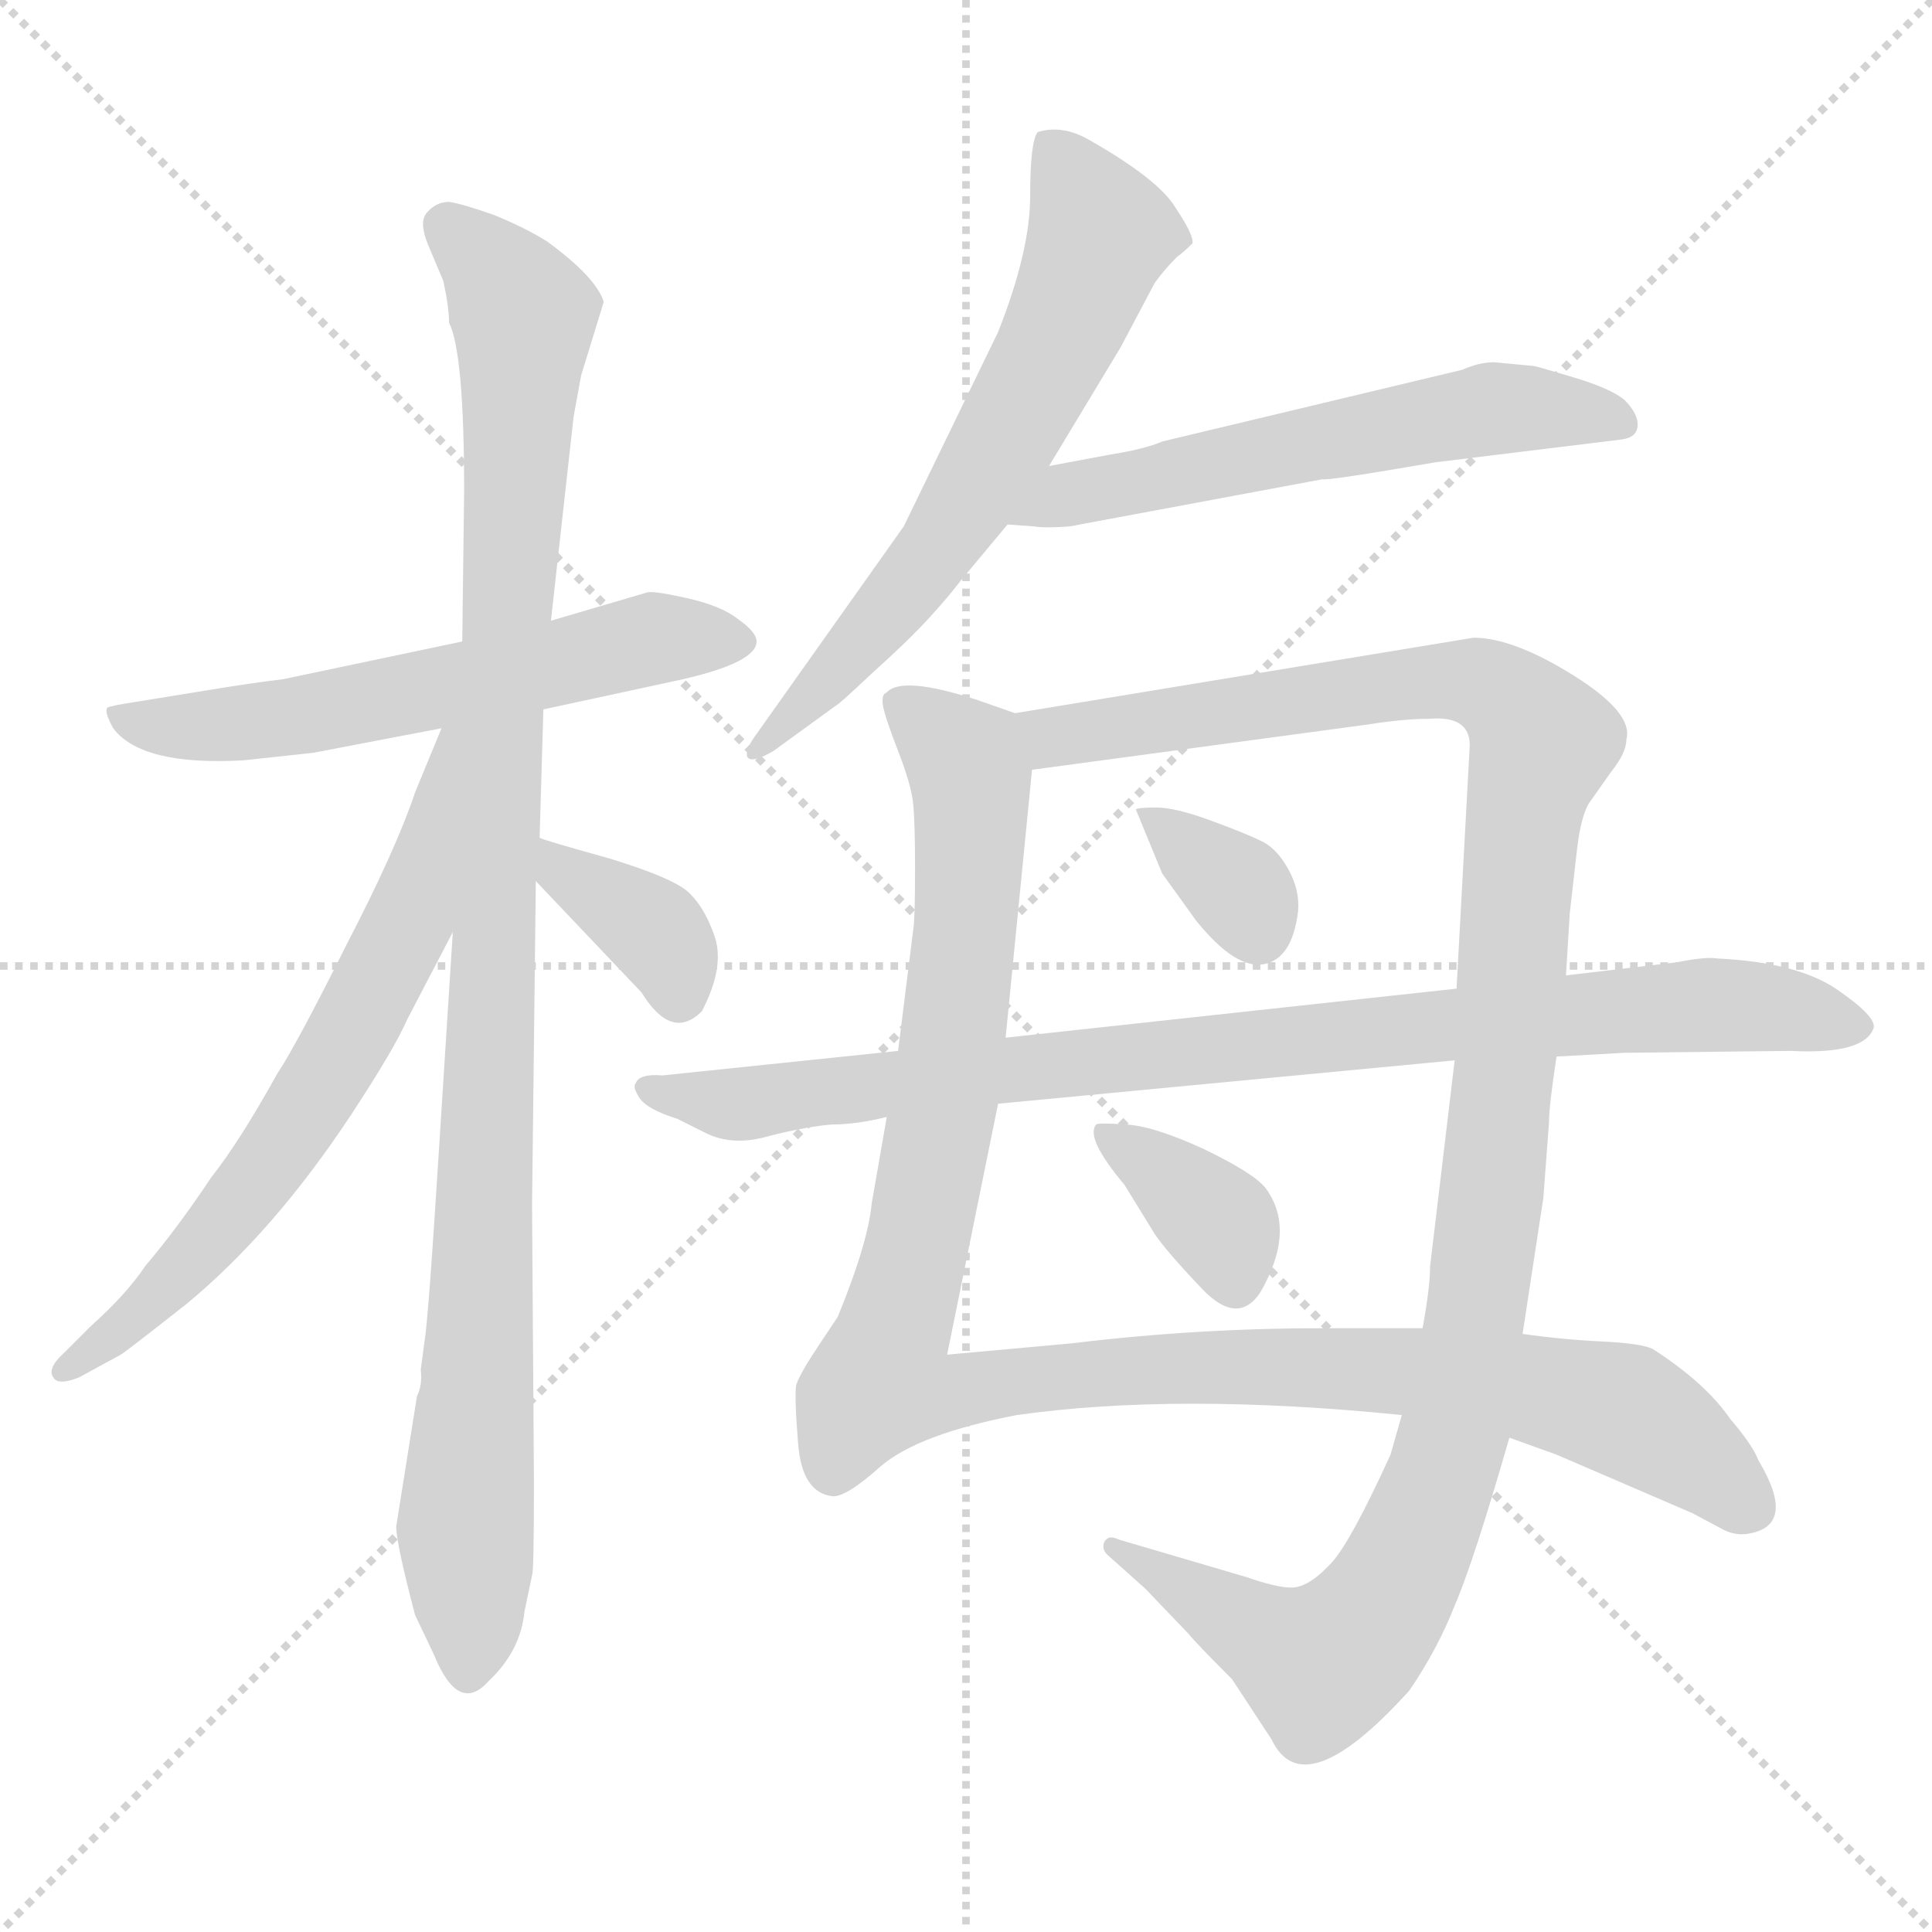 <svg xmlns="http://www.w3.org/2000/svg" version="1.1" viewBox="0 0 1024 1024">
  <g stroke="lightgray" stroke-dasharray="1,1" stroke-width="1" transform="scale(4, 4)">
    <line x1="0" y1="0" x2="256" y2="256" />
    <line x1="256" y1="0" x2="0" y2="256" />
    <line x1="128" y1="0" x2="128" y2="256" />
    <line x1="0" y1="128" x2="256" y2="128" />
  </g>
  <g transform="scale(1.0, -1.0) translate(0.0, -796.00)">
    <style type="text/css">
      
        @keyframes keyframes0 {
          from {
            stroke: blue;
            stroke-dashoffset: 587;
            stroke-width: 128;
          }
          66% {
            animation-timing-function: step-end;
            stroke: blue;
            stroke-dashoffset: 0;
            stroke-width: 128;
          }
          to {
            stroke: black;
            stroke-width: 1024;
          }
        }
        #make-me-a-hanzi-animation-0 {
          animation: keyframes0 0.728s both;
          animation-delay: 0s;
          animation-timing-function: linear;
        }
      
        @keyframes keyframes1 {
          from {
            stroke: blue;
            stroke-dashoffset: 1039;
            stroke-width: 128;
          }
          77% {
            animation-timing-function: step-end;
            stroke: blue;
            stroke-dashoffset: 0;
            stroke-width: 128;
          }
          to {
            stroke: black;
            stroke-width: 1024;
          }
        }
        #make-me-a-hanzi-animation-1 {
          animation: keyframes1 1.096s both;
          animation-delay: 0.728s;
          animation-timing-function: linear;
        }
      
        @keyframes keyframes2 {
          from {
            stroke: blue;
            stroke-dashoffset: 657;
            stroke-width: 128;
          }
          68% {
            animation-timing-function: step-end;
            stroke: blue;
            stroke-dashoffset: 0;
            stroke-width: 128;
          }
          to {
            stroke: black;
            stroke-width: 1024;
          }
        }
        #make-me-a-hanzi-animation-2 {
          animation: keyframes2 0.785s both;
          animation-delay: 1.823s;
          animation-timing-function: linear;
        }
      
        @keyframes keyframes3 {
          from {
            stroke: blue;
            stroke-dashoffset: 367;
            stroke-width: 128;
          }
          54% {
            animation-timing-function: step-end;
            stroke: blue;
            stroke-dashoffset: 0;
            stroke-width: 128;
          }
          to {
            stroke: black;
            stroke-width: 1024;
          }
        }
        #make-me-a-hanzi-animation-3 {
          animation: keyframes3 0.549s both;
          animation-delay: 2.608s;
          animation-timing-function: linear;
        }
      
        @keyframes keyframes4 {
          from {
            stroke: blue;
            stroke-dashoffset: 641;
            stroke-width: 128;
          }
          68% {
            animation-timing-function: step-end;
            stroke: blue;
            stroke-dashoffset: 0;
            stroke-width: 128;
          }
          to {
            stroke: black;
            stroke-width: 1024;
          }
        }
        #make-me-a-hanzi-animation-4 {
          animation: keyframes4 0.772s both;
          animation-delay: 3.157s;
          animation-timing-function: linear;
        }
      
        @keyframes keyframes5 {
          from {
            stroke: blue;
            stroke-dashoffset: 581;
            stroke-width: 128;
          }
          65% {
            animation-timing-function: step-end;
            stroke: blue;
            stroke-dashoffset: 0;
            stroke-width: 128;
          }
          to {
            stroke: black;
            stroke-width: 1024;
          }
        }
        #make-me-a-hanzi-animation-5 {
          animation: keyframes5 0.723s both;
          animation-delay: 3.928s;
          animation-timing-function: linear;
        }
      
        @keyframes keyframes6 {
          from {
            stroke: blue;
            stroke-dashoffset: 1117;
            stroke-width: 128;
          }
          78% {
            animation-timing-function: step-end;
            stroke: blue;
            stroke-dashoffset: 0;
            stroke-width: 128;
          }
          to {
            stroke: black;
            stroke-width: 1024;
          }
        }
        #make-me-a-hanzi-animation-6 {
          animation: keyframes6 1.159s both;
          animation-delay: 4.651s;
          animation-timing-function: linear;
        }
      
        @keyframes keyframes7 {
          from {
            stroke: blue;
            stroke-dashoffset: 1186;
            stroke-width: 128;
          }
          79% {
            animation-timing-function: step-end;
            stroke: blue;
            stroke-dashoffset: 0;
            stroke-width: 128;
          }
          to {
            stroke: black;
            stroke-width: 1024;
          }
        }
        #make-me-a-hanzi-animation-7 {
          animation: keyframes7 1.215s both;
          animation-delay: 5.81s;
          animation-timing-function: linear;
        }
      
        @keyframes keyframes8 {
          from {
            stroke: blue;
            stroke-dashoffset: 343;
            stroke-width: 128;
          }
          53% {
            animation-timing-function: step-end;
            stroke: blue;
            stroke-dashoffset: 0;
            stroke-width: 128;
          }
          to {
            stroke: black;
            stroke-width: 1024;
          }
        }
        #make-me-a-hanzi-animation-8 {
          animation: keyframes8 0.529s both;
          animation-delay: 7.025s;
          animation-timing-function: linear;
        }
      
        @keyframes keyframes9 {
          from {
            stroke: blue;
            stroke-dashoffset: 364;
            stroke-width: 128;
          }
          54% {
            animation-timing-function: step-end;
            stroke: blue;
            stroke-dashoffset: 0;
            stroke-width: 128;
          }
          to {
            stroke: black;
            stroke-width: 1024;
          }
        }
        #make-me-a-hanzi-animation-9 {
          animation: keyframes9 0.546s both;
          animation-delay: 7.554s;
          animation-timing-function: linear;
        }
      
        @keyframes keyframes10 {
          from {
            stroke: blue;
            stroke-dashoffset: 900;
            stroke-width: 128;
          }
          75% {
            animation-timing-function: step-end;
            stroke: blue;
            stroke-dashoffset: 0;
            stroke-width: 128;
          }
          to {
            stroke: black;
            stroke-width: 1024;
          }
        }
        #make-me-a-hanzi-animation-10 {
          animation: keyframes10 0.982s both;
          animation-delay: 8.101s;
          animation-timing-function: linear;
        }
      
    </style>
    
      <path d="M 245 456 L 150 436 Q 133 434 109 430 L 72 424 Q 59 422 57 421 Q 55 419 60 410 Q 75 390 129 393 L 166 397 L 234 410 L 288 420 L 362 436 Q 401 445 401 456 Q 401 461 391 468 Q 382 475 364 479 Q 346 483 343 482 L 292 467 L 245 456 Z" fill="lightgray" />
    
      <path d="M 292 467 L 304 575 L 308 597 L 320 636 Q 316 649 290 668 Q 279 675 262 682 Q 245 688 238 689 Q 231 689 226 683 Q 222 678 227 666 L 235 647 Q 238 633 238 625 Q 246 609 246 536 L 245 456 L 240 302 L 233 192 Q 227 96 225 85 L 223 70 Q 224 62 221 56 L 210 -13 Q 210 -22 220 -60 L 230 -81 Q 243 -113 259 -95 Q 276 -79 278 -58 L 282 -39 Q 283 -37 283 10 L 282 157 L 284 329 L 286 352 L 288 420 L 292 467 Z" fill="lightgray" />
    
      <path d="M 234 410 L 220 376 Q 210 346 183 294 Q 157 242 147 227 Q 127 191 112 172 Q 94 145 77 125 Q 67 110 48 93 L 34 79 Q 24 70 29 65 Q 32 62 42 66 L 64 78 Q 66 79 99 105 Q 145 143 186 205 Q 209 240 216 256 L 240 302 C 311 438 245 438 234 410 Z" fill="lightgray" />
    
      <path d="M 284 329 L 340 270 Q 356 244 372 260 Q 384 283 379 299 Q 374 314 366 322 Q 359 330 323 341 Q 287 351 286 352 C 258 362 263 351 284 329 Z" fill="lightgray" />
    
      <path d="M 556 549 L 594 612 L 612 646 Q 617 653 624 660 Q 627 662 632 667 Q 633 671 623 686 Q 614 701 577 722 Q 563 730 550 726 Q 546 721 546 692 Q 546 663 529 620 L 479 517 L 401 407 Q 395 399 396 395 Q 398 391 410 398 L 443 422 Q 444 422 462 439 Q 481 456 492 468 Q 503 480 509 488 L 534 518 L 556 549 Z" fill="lightgray" />
    
      <path d="M 813 602 L 792 604 Q 784 604 775 600 L 616 562 Q 607 558 588 555 L 556 549 C 527 543 504 520 534 518 L 548 517 Q 554 516 567 517 L 701 542 Q 703 541 761 551 L 859 563 Q 868 564 868 571 Q 868 577 861 584 Q 854 590 834 596 Q 814 602 813 602 Z" fill="lightgray" />
    
      <path d="M 538 418 L 518 425 Q 478 438 470 429 Q 467 428 468 422 Q 469 416 476 398 Q 483 380 484 370 Q 485 360 485 335 Q 485 309 484 303 L 476 239 L 470 204 L 462 158 Q 460 137 444 98 L 434 83 Q 424 68 422 62 Q 421 56 423 31 Q 425 5 441 3 Q 448 2 467 19 Q 487 36 539 46 Q 624 58 743 46 L 800 34 L 825 25 L 897 -6 L 912 -14 Q 919 -18 926 -17 Q 953 -13 932 22 Q 929 30 917 44 Q 904 63 876 81 Q 870 84 849 85 Q 828 86 807 89 L 754 92 L 700 92 Q 634 92 568 84 L 502 78 L 529 211 L 533 246 L 547 388 C 550 414 550 414 538 418 Z" fill="lightgray" />
    
      <path d="M 832 312 L 836 347 Q 838 363 842 370 L 854 387 Q 862 397 862 404 Q 866 418 834 438 Q 802 458 781 458 L 538 418 C 508 413 517 384 547 388 L 725 412 Q 744 415 757 415 Q 779 417 779 401 L 772 272 L 771 234 L 758 125 Q 758 114 754 92 L 743 46 L 737 25 Q 716 -21 706 -32 Q 696 -43 688 -45 Q 681 -47 661 -40 L 593 -20 Q 587 -17 585 -22 Q 584 -26 588 -29 L 607 -46 L 630 -70 Q 634 -75 653 -94 L 674 -126 Q 691 -162 747 -100 Q 762 -78 771 -55 Q 781 -32 800 34 L 807 89 L 818 161 L 821 201 Q 821 210 825 236 L 830 279 L 832 312 Z" fill="lightgray" />
    
      <path d="M 602 367 L 616 333 L 634 308 Q 655 282 670 285 Q 685 288 688 313 Q 689 324 683 335 Q 677 346 669 350 Q 661 354 642 361 Q 623 368 613 368 Q 603 368 602 367 Z" fill="lightgray" />
    
      <path d="M 596 168 L 612 142 Q 618 133 637 113 Q 656 93 668 111 Q 687 144 671 166 Q 665 174 638 187 Q 612 199 597 200 Q 582 201 581 200 Q 575 193 596 168 Z" fill="lightgray" />
    
      <path d="M 476 239 L 351 226 Q 339 227 337 222 Q 335 220 339 214 Q 343 208 359 203 L 373 196 Q 388 188 408 194 Q 428 199 441 200 Q 454 200 470 204 L 529 211 L 771 234 L 825 236 L 861 238 L 949 239 Q 988 237 993 251 Q 995 257 973 272 Q 952 286 910 288 Q 904 289 889 286 L 830 279 L 772 272 L 533 246 L 476 239 Z" fill="lightgray" />
    
    
      <clipPath id="make-me-a-hanzi-clip-0">
        <path d="M 245 456 L 150 436 Q 133 434 109 430 L 72 424 Q 59 422 57 421 Q 55 419 60 410 Q 75 390 129 393 L 166 397 L 234 410 L 288 420 L 362 436 Q 401 445 401 456 Q 401 461 391 468 Q 382 475 364 479 Q 346 483 343 482 L 292 467 L 245 456 Z" />
      </clipPath>
      <path clip-path="url(#make-me-a-hanzi-clip-0)" d="M 66 417 L 89 410 L 119 411 L 343 457 L 391 457" fill="none" id="make-me-a-hanzi-animation-0" stroke-dasharray="459 918" stroke-linecap="round" />
    
      <clipPath id="make-me-a-hanzi-clip-1">
        <path d="M 292 467 L 304 575 L 308 597 L 320 636 Q 316 649 290 668 Q 279 675 262 682 Q 245 688 238 689 Q 231 689 226 683 Q 222 678 227 666 L 235 647 Q 238 633 238 625 Q 246 609 246 536 L 245 456 L 240 302 L 233 192 Q 227 96 225 85 L 223 70 Q 224 62 221 56 L 210 -13 Q 210 -22 220 -60 L 230 -81 Q 243 -113 259 -95 Q 276 -79 278 -58 L 282 -39 Q 283 -37 283 10 L 282 157 L 284 329 L 286 352 L 288 420 L 292 467 Z" />
      </clipPath>
      <path clip-path="url(#make-me-a-hanzi-clip-1)" d="M 237 677 L 260 656 L 278 628 L 246 -13 L 248 -90" fill="none" id="make-me-a-hanzi-animation-1" stroke-dasharray="911 1822" stroke-linecap="round" />
    
      <clipPath id="make-me-a-hanzi-clip-2">
        <path d="M 234 410 L 220 376 Q 210 346 183 294 Q 157 242 147 227 Q 127 191 112 172 Q 94 145 77 125 Q 67 110 48 93 L 34 79 Q 24 70 29 65 Q 32 62 42 66 L 64 78 Q 66 79 99 105 Q 145 143 186 205 Q 209 240 216 256 L 240 302 C 311 438 245 438 234 410 Z" />
      </clipPath>
      <path clip-path="url(#make-me-a-hanzi-clip-2)" d="M 240 404 L 216 307 L 173 225 L 83 106 L 35 71" fill="none" id="make-me-a-hanzi-animation-2" stroke-dasharray="529 1058" stroke-linecap="round" />
    
      <clipPath id="make-me-a-hanzi-clip-3">
        <path d="M 284 329 L 340 270 Q 356 244 372 260 Q 384 283 379 299 Q 374 314 366 322 Q 359 330 323 341 Q 287 351 286 352 C 258 362 263 351 284 329 Z" />
      </clipPath>
      <path clip-path="url(#make-me-a-hanzi-clip-3)" d="M 286 346 L 348 301 L 360 269" fill="none" id="make-me-a-hanzi-animation-3" stroke-dasharray="239 478" stroke-linecap="round" />
    
      <clipPath id="make-me-a-hanzi-clip-4">
        <path d="M 556 549 L 594 612 L 612 646 Q 617 653 624 660 Q 627 662 632 667 Q 633 671 623 686 Q 614 701 577 722 Q 563 730 550 726 Q 546 721 546 692 Q 546 663 529 620 L 479 517 L 401 407 Q 395 399 396 395 Q 398 391 410 398 L 443 422 Q 444 422 462 439 Q 481 456 492 468 Q 503 480 509 488 L 534 518 L 556 549 Z" />
      </clipPath>
      <path clip-path="url(#make-me-a-hanzi-clip-4)" d="M 557 720 L 583 672 L 564 622 L 490 496 L 402 399" fill="none" id="make-me-a-hanzi-animation-4" stroke-dasharray="513 1026" stroke-linecap="round" />
    
      <clipPath id="make-me-a-hanzi-clip-5">
        <path d="M 813 602 L 792 604 Q 784 604 775 600 L 616 562 Q 607 558 588 555 L 556 549 C 527 543 504 520 534 518 L 548 517 Q 554 516 567 517 L 701 542 Q 703 541 761 551 L 859 563 Q 868 564 868 571 Q 868 577 861 584 Q 854 590 834 596 Q 814 602 813 602 Z" />
      </clipPath>
      <path clip-path="url(#make-me-a-hanzi-clip-5)" d="M 541 521 L 565 534 L 787 579 L 858 574" fill="none" id="make-me-a-hanzi-animation-5" stroke-dasharray="453 906" stroke-linecap="round" />
    
      <clipPath id="make-me-a-hanzi-clip-6">
        <path d="M 538 418 L 518 425 Q 478 438 470 429 Q 467 428 468 422 Q 469 416 476 398 Q 483 380 484 370 Q 485 360 485 335 Q 485 309 484 303 L 476 239 L 470 204 L 462 158 Q 460 137 444 98 L 434 83 Q 424 68 422 62 Q 421 56 423 31 Q 425 5 441 3 Q 448 2 467 19 Q 487 36 539 46 Q 624 58 743 46 L 800 34 L 825 25 L 897 -6 L 912 -14 Q 919 -18 926 -17 Q 953 -13 932 22 Q 929 30 917 44 Q 904 63 876 81 Q 870 84 849 85 Q 828 86 807 89 L 754 92 L 700 92 Q 634 92 568 84 L 502 78 L 529 211 L 533 246 L 547 388 C 550 414 550 414 538 418 Z" />
      </clipPath>
      <path clip-path="url(#make-me-a-hanzi-clip-6)" d="M 477 423 L 512 393 L 515 351 L 500 209 L 467 63 L 506 57 L 550 66 L 693 72 L 811 61 L 862 48 L 927 -2" fill="none" id="make-me-a-hanzi-animation-6" stroke-dasharray="989 1978" stroke-linecap="round" />
    
      <clipPath id="make-me-a-hanzi-clip-7">
        <path d="M 832 312 L 836 347 Q 838 363 842 370 L 854 387 Q 862 397 862 404 Q 866 418 834 438 Q 802 458 781 458 L 538 418 C 508 413 517 384 547 388 L 725 412 Q 744 415 757 415 Q 779 417 779 401 L 772 272 L 771 234 L 758 125 Q 758 114 754 92 L 743 46 L 737 25 Q 716 -21 706 -32 Q 696 -43 688 -45 Q 681 -47 661 -40 L 593 -20 Q 587 -17 585 -22 Q 584 -26 588 -29 L 607 -46 L 630 -70 Q 634 -75 653 -94 L 674 -126 Q 691 -162 747 -100 Q 762 -78 771 -55 Q 781 -32 800 34 L 807 89 L 818 161 L 821 201 Q 821 210 825 236 L 830 279 L 832 312 Z" />
      </clipPath>
      <path clip-path="url(#make-me-a-hanzi-clip-7)" d="M 547 412 L 558 405 L 777 435 L 800 424 L 818 403 L 807 364 L 798 232 L 778 72 L 764 12 L 736 -50 L 718 -74 L 699 -87 L 590 -24" fill="none" id="make-me-a-hanzi-animation-7" stroke-dasharray="1058 2116" stroke-linecap="round" />
    
      <clipPath id="make-me-a-hanzi-clip-8">
        <path d="M 602 367 L 616 333 L 634 308 Q 655 282 670 285 Q 685 288 688 313 Q 689 324 683 335 Q 677 346 669 350 Q 661 354 642 361 Q 623 368 613 368 Q 603 368 602 367 Z" />
      </clipPath>
      <path clip-path="url(#make-me-a-hanzi-clip-8)" d="M 608 363 L 657 324 L 667 302" fill="none" id="make-me-a-hanzi-animation-8" stroke-dasharray="215 430" stroke-linecap="round" />
    
      <clipPath id="make-me-a-hanzi-clip-9">
        <path d="M 596 168 L 612 142 Q 618 133 637 113 Q 656 93 668 111 Q 687 144 671 166 Q 665 174 638 187 Q 612 199 597 200 Q 582 201 581 200 Q 575 193 596 168 Z" />
      </clipPath>
      <path clip-path="url(#make-me-a-hanzi-clip-9)" d="M 584 196 L 649 145 L 653 120" fill="none" id="make-me-a-hanzi-animation-9" stroke-dasharray="236 472" stroke-linecap="round" />
    
      <clipPath id="make-me-a-hanzi-clip-10">
        <path d="M 476 239 L 351 226 Q 339 227 337 222 Q 335 220 339 214 Q 343 208 359 203 L 373 196 Q 388 188 408 194 Q 428 199 441 200 Q 454 200 470 204 L 529 211 L 771 234 L 825 236 L 861 238 L 949 239 Q 988 237 993 251 Q 995 257 973 272 Q 952 286 910 288 Q 904 289 889 286 L 830 279 L 772 272 L 533 246 L 476 239 Z" />
      </clipPath>
      <path clip-path="url(#make-me-a-hanzi-clip-10)" d="M 345 220 L 398 211 L 602 237 L 916 264 L 984 252" fill="none" id="make-me-a-hanzi-animation-10" stroke-dasharray="772 1544" stroke-linecap="round" />
    
  </g>
</svg>